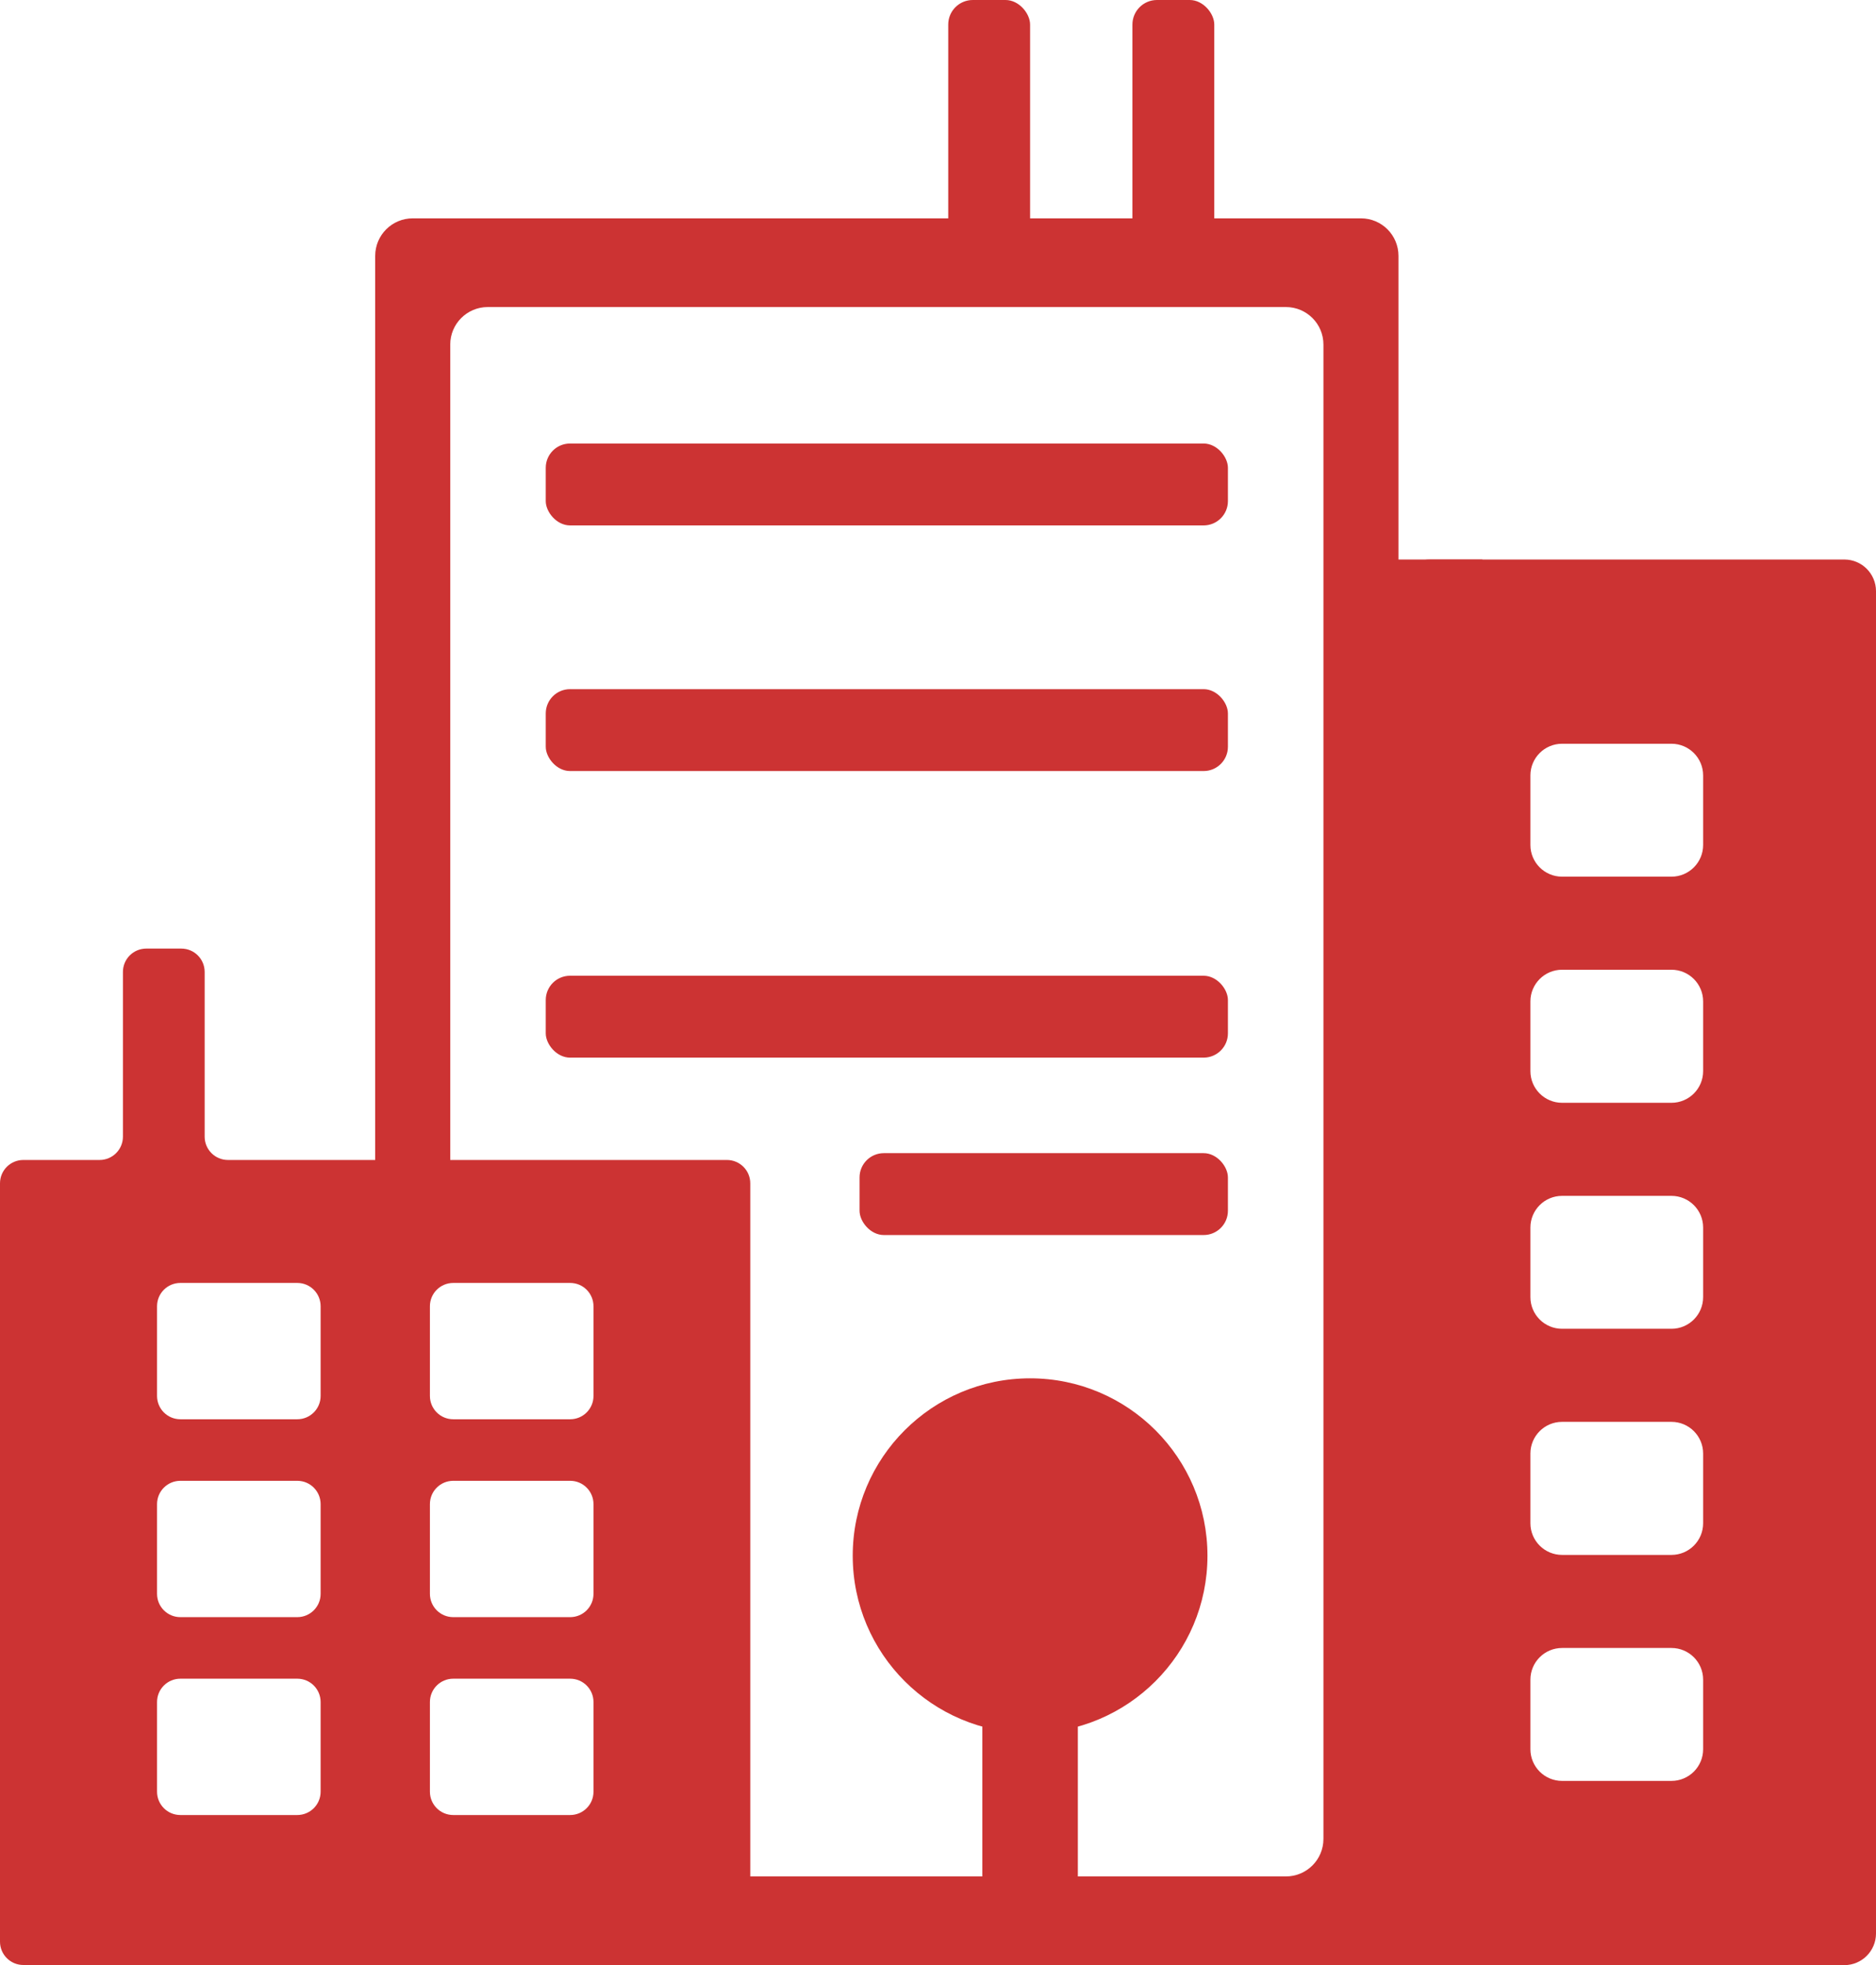 <?xml version="1.0" encoding="UTF-8"?>
<svg id="Layer_2" data-name="Layer 2" xmlns="http://www.w3.org/2000/svg" viewBox="0 0 137.5 144">
  <defs>
    <style>
      .cls-1 {
        fill: #c33;
      }
    </style>
  </defs>
  <g id="Layer_1-2" data-name="Layer 1">
    <path class="cls-1" d="m102.5,43.32v98.36c0,1.28,1.04,2.32,2.32,2.32h30.36c1.28,0,2.32-1.04,2.32-2.32V43.32c0-1.28-1.04-2.32-2.32-2.32h-30.36c-1.28,0-2.32,1.04-2.32,2.32Zm20.01,87.18h-8.02c-1.28,0-2.32-1.04-2.32-2.32v-5.1c0-1.28,1.04-2.32,2.32-2.32h8.02c1.28,0,2.32,1.04,2.32,2.32v5.1c0,1.28-1.04,2.32-2.32,2.32Zm0-16.56h-8.02c-1.28,0-2.32-1.04-2.32-2.32v-5.11c0-1.28,1.04-2.32,2.32-2.32h8.02c1.28,0,2.32,1.04,2.32,2.32v5.11c0,1.28-1.04,2.32-2.32,2.32Zm0-16.57h-8.02c-1.28,0-2.32-1.04-2.32-2.32v-5.1c0-1.28,1.04-2.32,2.32-2.32h8.02c1.28,0,2.32,1.04,2.32,2.32v5.1c0,1.28-1.04,2.32-2.32,2.32Zm0-16.56h-8.02c-1.28,0-2.32-1.04-2.32-2.32v-5.11c0-1.28,1.04-2.32,2.32-2.32h8.02c1.28,0,2.32,1.04,2.32,2.32v5.11c0,1.28-1.04,2.32-2.32,2.32Zm0-16.57h-8.02c-1.28,0-2.32-1.04-2.32-2.32v-5.1c0-1.28,1.04-2.32,2.32-2.32h8.02c1.28,0,2.32,1.04,2.32,2.32v5.1c0,1.28-1.04,2.32-2.32,2.32Z"/>
    <path class="cls-1" d="m102.5,18.75v122.5c0,1.52-1.23,2.75-2.75,2.75h-42c-1.52,0-2.75-1.23-2.75-2.75v-1c0-1.52,1.23-2.75,2.75-2.75h36.5c1.52,0,2.75-1.23,2.75-2.75V25.25c0-1.52-1.23-2.75-2.75-2.75h-58.5c-1.52,0-2.75,1.23-2.75,2.75v57c0,1.52-1.23,2.75-2.75,2.75h0c-1.52,0-2.75-1.23-2.75-2.75V18.75c0-1.52,1.23-2.75,2.75-2.75h69.5c1.52,0,2.75,1.23,2.75,2.75Z"/>
    <rect class="cls-1" x="69.5" width="6" height="18.5" rx="1.8" ry="1.8"/>
    <path class="cls-1" d="m15,83.29v-12.07c0-.95-.77-1.71-1.71-1.71h-2.57c-.95,0-1.71.77-1.71,1.71v12.07c0,.95-.77,1.71-1.71,1.71H1.71c-.95,0-1.71.77-1.71,1.71v55.57c0,.95.77,1.71,1.71,1.71h51.57c.95,0,1.71-.77,1.71-1.71v-55.57c0-.95-.77-1.71-1.71-1.71H16.71c-.95,0-1.71-.77-1.71-1.71Zm6.79,49.71h-8.57c-.95,0-1.71-.77-1.71-1.71v-6.57c0-.95.77-1.71,1.71-1.71h8.57c.95,0,1.71.77,1.71,1.71v6.57c0,.95-.77,1.71-1.71,1.71Zm0-14.5h-8.57c-.95,0-1.71-.77-1.71-1.71v-6.57c0-.95.77-1.71,1.71-1.71h8.57c.95,0,1.71.77,1.71,1.71v6.57c0,.95-.77,1.71-1.71,1.71Zm0-14.5h-8.57c-.95,0-1.71-.77-1.71-1.71v-6.57c0-.95.77-1.71,1.71-1.71h8.57c.95,0,1.71.77,1.71,1.71v6.57c0,.95-.77,1.71-1.71,1.71Zm20,29h-8.57c-.95,0-1.71-.77-1.71-1.71v-6.57c0-.95.77-1.71,1.71-1.71h8.57c.95,0,1.71.77,1.71,1.71v6.57c0,.95-.77,1.71-1.71,1.71Zm0-14.5h-8.57c-.95,0-1.71-.77-1.71-1.71v-6.57c0-.95.77-1.71,1.71-1.71h8.57c.95,0,1.71.77,1.71,1.71v6.57c0,.95-.77,1.71-1.71,1.71Zm0-14.5h-8.57c-.95,0-1.71-.77-1.71-1.71v-6.57c0-.95.77-1.71,1.71-1.71h8.57c.95,0,1.71.77,1.71,1.71v6.57c0,.95-.77,1.71-1.71,1.71Z"/>
    <rect class="cls-1" x="83" width="6" height="18.5" rx="1.8" ry="1.8"/>
    <circle class="cls-1" cx="75.5" cy="114" r="13"/>
    <rect class="cls-1" x="72" y="124" width="7" height="16"/>
    <rect class="cls-1" x="63" y="84.5" width="27" height="6" rx="1.78" ry="1.78"/>
    <rect class="cls-1" x="40" y="71.5" width="50" height="6" rx="1.78" ry="1.78"/>
    <rect class="cls-1" x="40" y="50.5" width="50" height="6" rx="1.78" ry="1.78"/>
    <rect class="cls-1" x="40" y="32.5" width="50" height="6" rx="1.78" ry="1.78"/>
    <rect class="cls-1" x="27.5" y="77.5" width="5.5" height="9"/>
    <rect class="cls-1" x="53.79" y="132.79" width="6.5" height="15.92" transform="translate(197.79 83.71) rotate(90)"/>
    <rect class="cls-1" x="98.63" y="41" width="10.02" height="103"/>
  </g>
</svg>